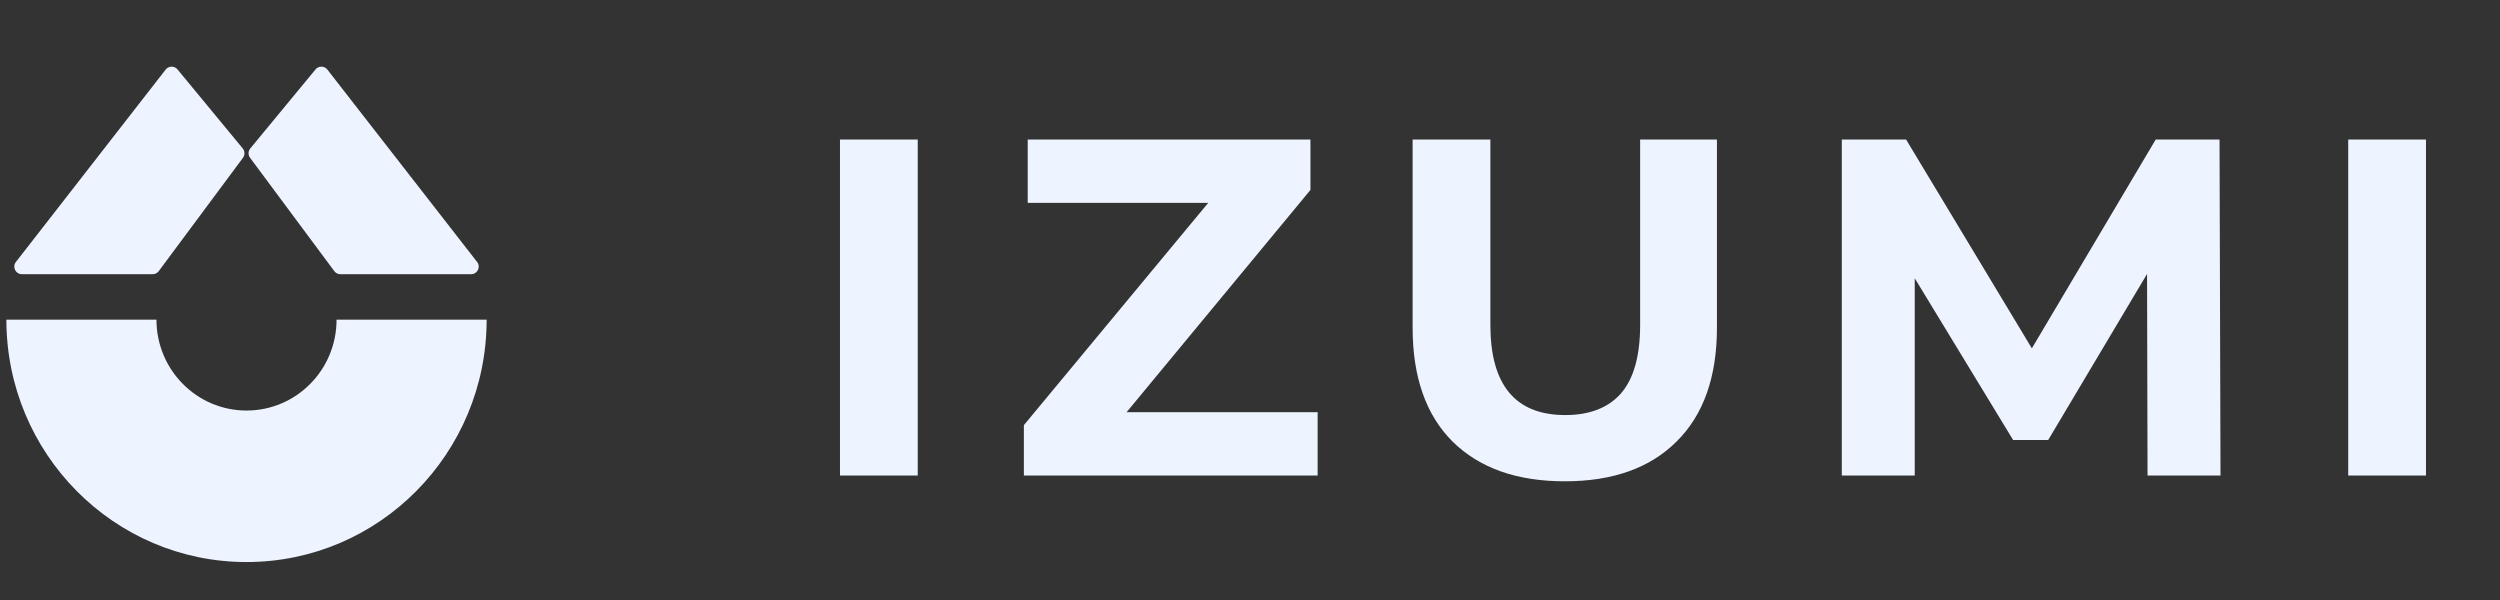 <svg width="125" height="30" viewBox="0 0 125 30" fill="none" xmlns="http://www.w3.org/2000/svg">
<rect x="0" y="0" width="125" height="30" fill="#333333" stroke="none"/>
<path d="M41.999 6.977H45.887V23.777H41.999V6.977ZM65.882 20.609V23.777H51.194V21.257L60.41 10.145H51.386V6.977H65.522V9.497L56.33 20.609H65.882ZM78.239 24.065C75.839 24.065 73.967 23.401 72.623 22.073C71.295 20.745 70.631 18.849 70.631 16.385V6.977H74.519V16.241C74.519 19.249 75.767 20.753 78.263 20.753C79.479 20.753 80.407 20.393 81.047 19.673C81.687 18.937 82.007 17.793 82.007 16.241V6.977H85.847V16.385C85.847 18.849 85.175 20.745 83.831 22.073C82.503 23.401 80.639 24.065 78.239 24.065ZM107.377 23.777L107.353 13.697L102.409 22.001H100.657L95.737 13.913V23.777H92.09V6.977H95.305L101.593 17.417L107.785 6.977H110.977L111.025 23.777H107.377ZM117.411 6.977H121.299V23.777H117.411V6.977Z" fill="#EDF4FF"/>
<path d="M8.283 3.479C8.432 3.288 8.72 3.283 8.874 3.47L12.137 7.422C12.248 7.556 12.252 7.749 12.149 7.889L7.937 13.557C7.865 13.654 7.753 13.71 7.633 13.71H1.094C0.779 13.71 0.602 13.348 0.795 13.099L8.283 3.479Z" fill="#EDF4FF"/>
<path d="M16.368 3.479C16.219 3.288 15.931 3.283 15.777 3.47L12.515 7.422C12.404 7.556 12.399 7.749 12.503 7.889L16.715 13.557C16.786 13.654 16.899 13.71 17.019 13.71H23.557C23.872 13.71 24.05 13.348 23.856 13.099L16.368 3.479Z" fill="#EDF4FF"/>
<path fill-rule="evenodd" clip-rule="evenodd" d="M0.32 15.983C0.319 15.983 0.319 15.983 0.319 15.983C0.319 22.676 5.695 28.102 12.326 28.102C18.956 28.102 24.332 22.676 24.332 15.983C24.332 15.983 24.332 15.983 24.332 15.983H16.828C16.828 15.983 16.828 15.983 16.828 15.983C16.828 18.493 14.812 20.527 12.326 20.527C9.839 20.527 7.823 18.493 7.823 15.983C7.823 15.983 7.823 15.983 7.823 15.983H0.32Z" fill="#EDF4FF"/>
</svg>
